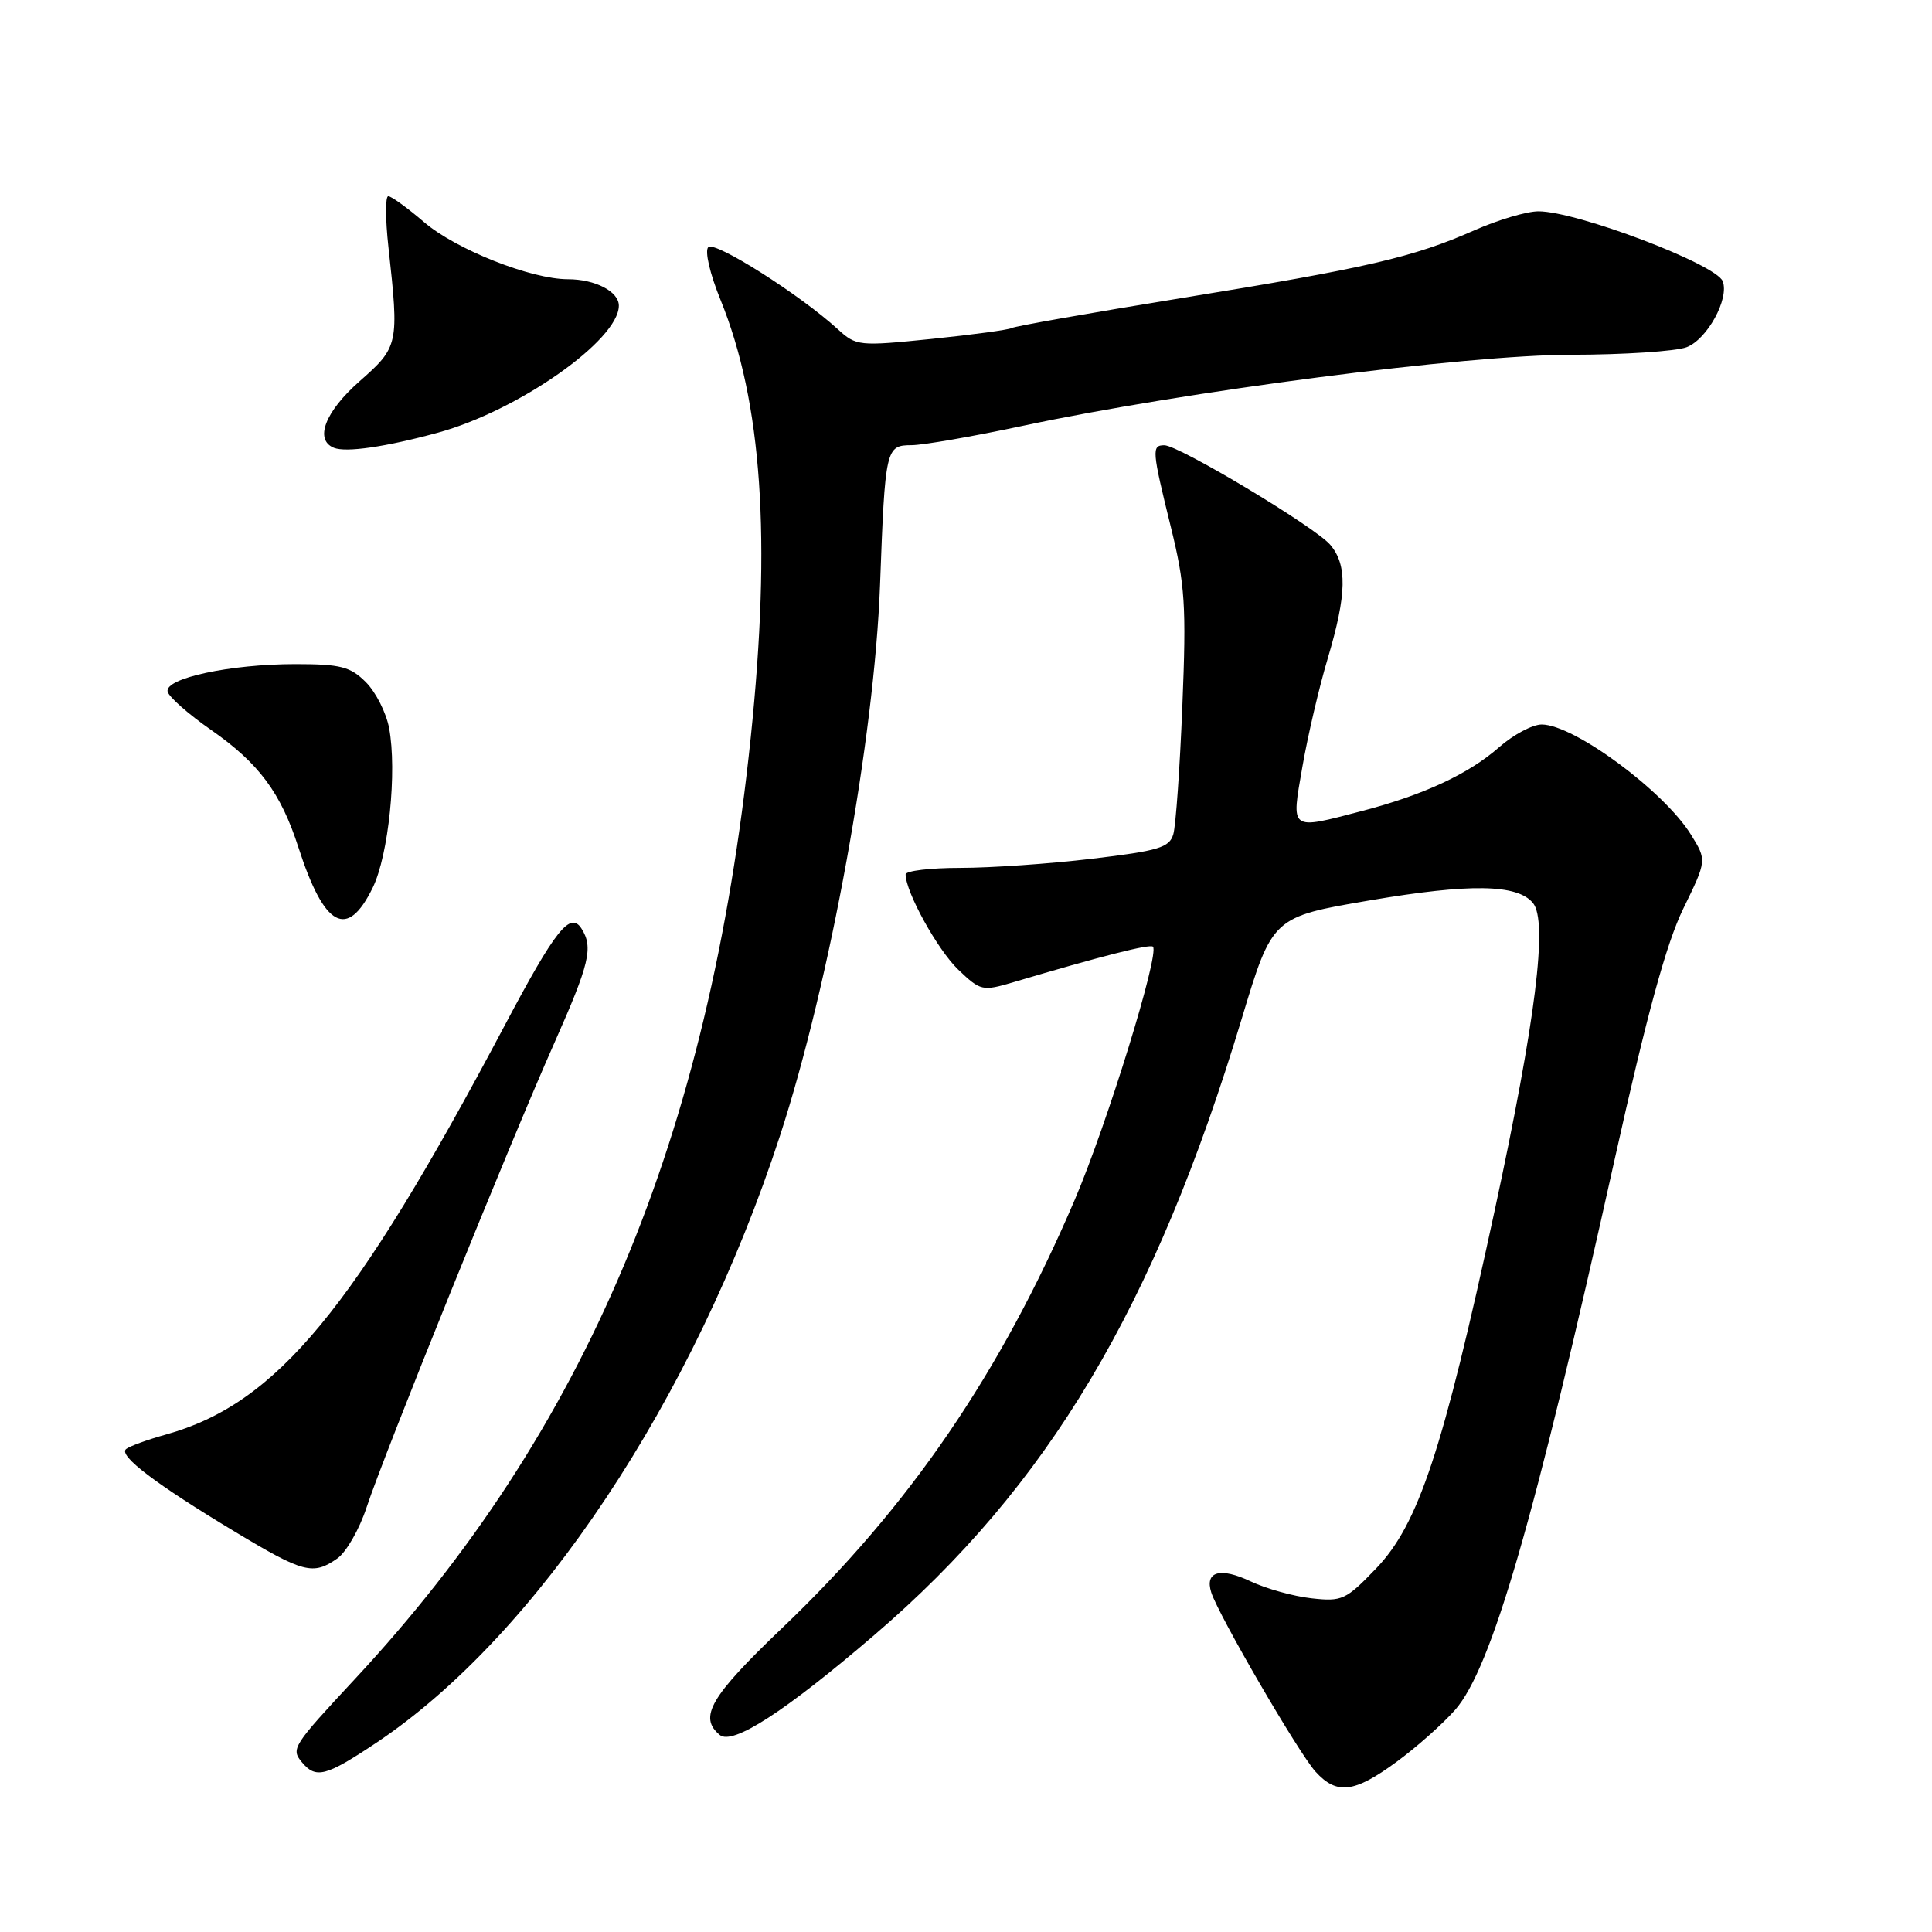 <?xml version="1.0" encoding="UTF-8" standalone="no"?>
<!DOCTYPE svg PUBLIC "-//W3C//DTD SVG 1.1//EN" "http://www.w3.org/Graphics/SVG/1.1/DTD/svg11.dtd" >
<svg xmlns="http://www.w3.org/2000/svg" xmlns:xlink="http://www.w3.org/1999/xlink" version="1.1" viewBox="0 0 256 256">
 <g >
 <path fill="currentColor"
d=" M 185.03 233.47 C 187.68 231.54 191.17 228.43 192.81 226.57 C 197.64 221.07 203.34 201.39 213.96 153.58 C 218.21 134.48 220.79 125.03 223.03 120.43 C 226.17 114.00 226.17 114.00 224.07 110.61 C 220.49 104.82 208.56 96.01 204.28 96.00 C 203.07 96.00 200.53 97.35 198.64 99.01 C 194.60 102.56 188.62 105.34 180.48 107.46 C 170.82 109.98 171.08 110.18 172.58 101.57 C 173.29 97.49 174.80 91.03 175.94 87.22 C 178.46 78.74 178.54 74.85 176.25 72.17 C 174.24 69.82 156.20 59.00 154.28 59.00 C 152.58 59.00 152.64 59.68 155.14 69.82 C 157.03 77.48 157.21 80.25 156.67 93.50 C 156.34 101.75 155.80 109.42 155.47 110.54 C 154.96 112.31 153.52 112.74 144.69 113.79 C 139.08 114.46 131.24 115.00 127.25 115.00 C 123.26 115.00 120.00 115.39 120.00 115.87 C 120.00 118.20 124.22 125.83 126.95 128.46 C 129.93 131.31 130.17 131.36 134.27 130.15 C 145.84 126.71 152.38 125.05 152.77 125.44 C 153.68 126.34 146.68 149.00 142.40 159.00 C 132.57 181.98 120.52 199.61 103.65 215.71 C 94.12 224.81 92.53 227.54 95.37 229.89 C 97.06 231.30 104.01 226.81 115.84 216.66 C 138.89 196.91 152.99 173.25 164.53 135.00 C 168.60 121.50 168.60 121.50 181.55 119.30 C 194.78 117.05 201.05 117.15 203.12 119.65 C 205.13 122.06 203.49 135.20 198.03 160.50 C 191.18 192.23 187.95 201.97 182.36 207.81 C 178.33 212.01 177.83 212.24 173.75 211.78 C 171.37 211.51 167.77 210.51 165.76 209.56 C 161.70 207.63 159.61 208.21 160.50 211.01 C 161.46 214.02 172.09 232.31 174.31 234.75 C 177.12 237.85 179.44 237.58 185.03 233.47 Z  M 49.89 230.91 C 71.14 216.72 91.97 185.40 103.35 150.50 C 109.98 130.17 115.86 97.79 116.61 77.50 C 117.28 59.41 117.37 59.00 120.77 58.99 C 122.27 58.99 128.90 57.84 135.50 56.43 C 157.06 51.84 194.22 47.02 208.18 47.01 C 215.16 47.00 222.04 46.55 223.48 46.01 C 226.21 44.97 229.16 39.59 228.27 37.27 C 227.41 35.01 208.93 28.00 203.85 28.00 C 202.32 28.00 198.50 29.13 195.38 30.51 C 187.28 34.09 181.17 35.51 156.54 39.50 C 144.55 41.45 134.43 43.23 134.05 43.47 C 133.68 43.70 128.90 44.35 123.45 44.91 C 113.80 45.89 113.46 45.86 111.01 43.62 C 106.00 39.04 94.71 31.89 93.85 32.75 C 93.36 33.24 94.06 36.27 95.48 39.75 C 100.98 53.29 102.22 71.35 99.47 97.78 C 93.94 150.87 77.67 189.55 47.01 222.50 C 38.77 231.36 38.53 231.73 40.00 233.50 C 41.86 235.74 43.18 235.39 49.89 230.91 Z  M 44.70 206.50 C 45.88 205.67 47.62 202.64 48.57 199.75 C 50.84 192.82 67.64 151.26 73.44 138.23 C 78.12 127.68 78.63 125.55 77.06 123.06 C 75.57 120.70 73.61 123.16 66.89 135.85 C 46.85 173.67 36.66 185.98 22.00 190.08 C 19.52 190.77 17.14 191.64 16.70 192.01 C 15.68 192.89 20.67 196.67 31.16 202.98 C 40.22 208.43 41.48 208.76 44.70 206.50 Z  M 49.39 117.62 C 51.49 113.32 52.63 102.19 51.56 96.48 C 51.18 94.44 49.79 91.70 48.48 90.39 C 46.42 88.33 45.14 88.00 39.12 88.00 C 30.51 88.00 21.81 89.87 22.21 91.64 C 22.37 92.34 24.96 94.63 27.97 96.72 C 34.31 101.14 37.21 105.04 39.55 112.31 C 42.97 122.90 46.01 124.55 49.39 117.62 Z  M 58.00 57.34 C 68.64 54.44 82.00 45.07 82.00 40.50 C 82.00 38.63 78.86 37.00 75.26 37.00 C 70.36 37.00 60.43 33.06 56.21 29.45 C 54.00 27.55 51.85 26.00 51.45 26.00 C 51.05 26.00 51.06 29.04 51.47 32.75 C 52.89 45.64 52.82 45.96 47.67 50.50 C 43.07 54.54 41.63 58.28 44.25 59.34 C 45.86 59.98 51.07 59.23 58.00 57.34 Z "/>
</g>
</svg>